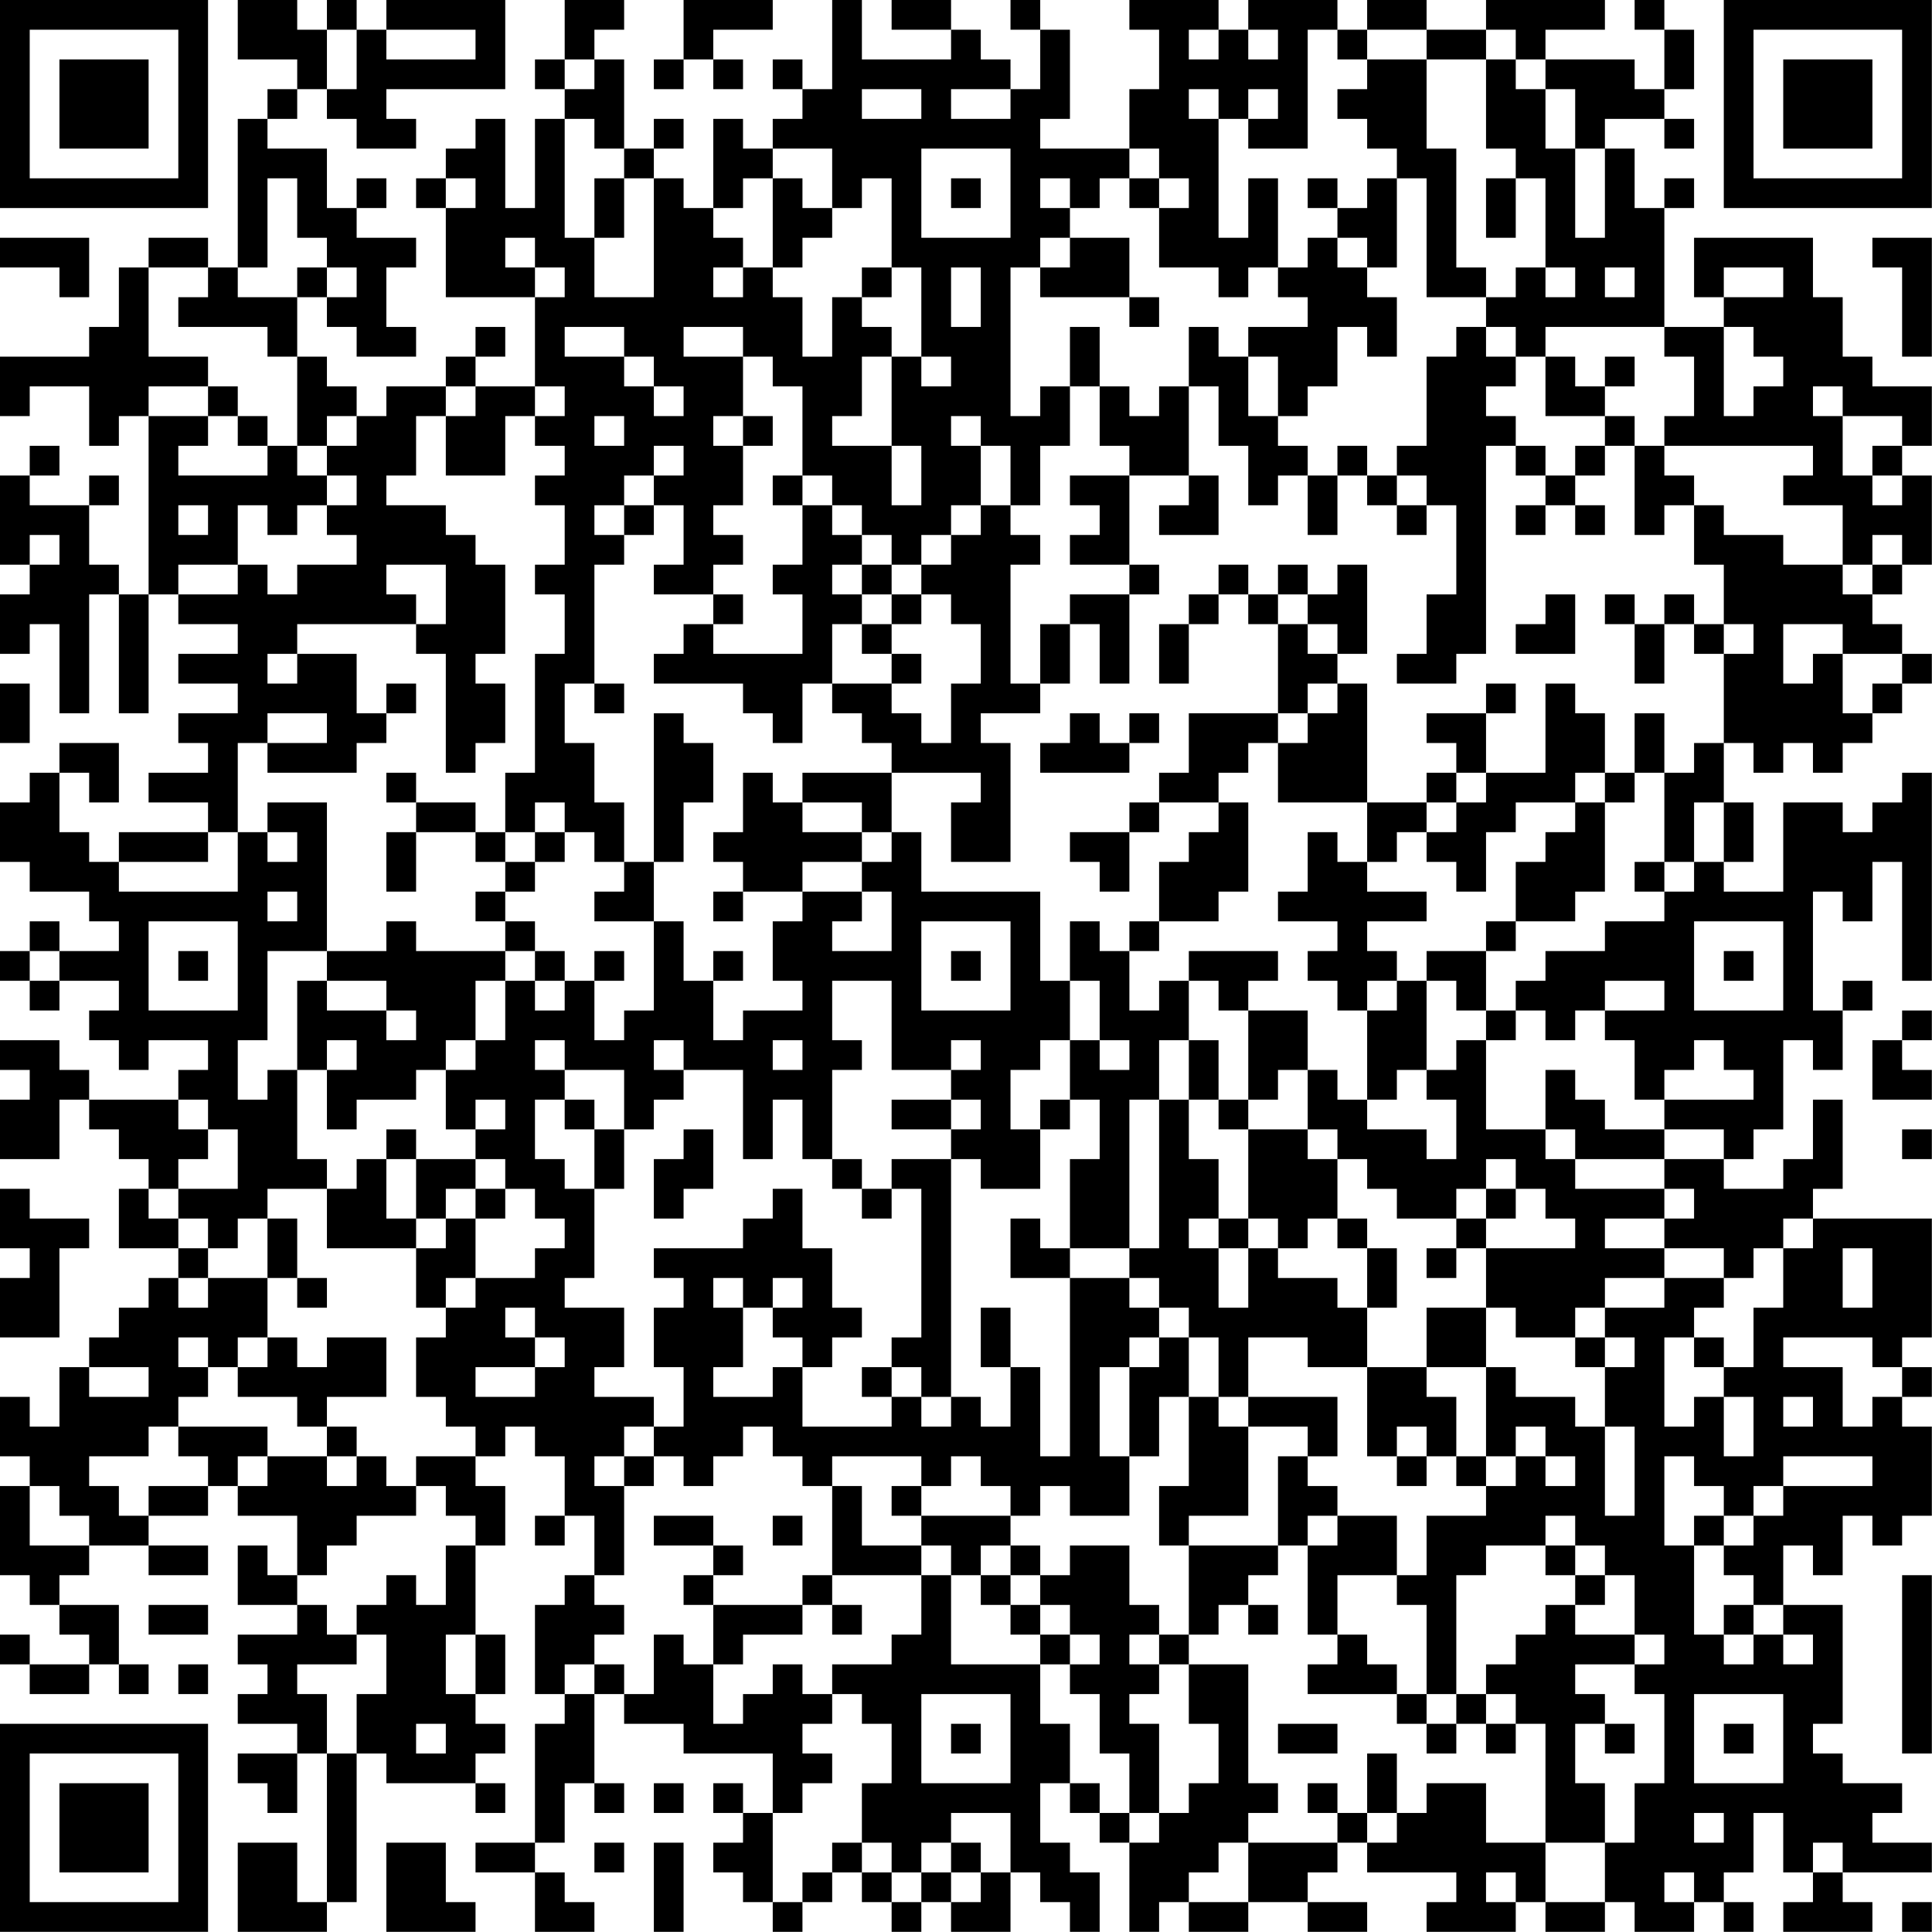 <?xml version="1.0" encoding="UTF-8"?>
<svg xmlns="http://www.w3.org/2000/svg" version="1.1" width="300" height="300" viewBox="0 0 300 300"><rect x="0" y="0" width="300" height="300" fill="#ffffff"/><g transform="scale(4.615)"><g transform="translate(0,0)"><path fill-rule="evenodd" d="M8 0L8 2L10 2L10 3L9 3L9 4L8 4L8 9L7 9L7 8L5 8L5 9L4 9L4 11L3 11L3 12L0 12L0 14L1 14L1 13L3 13L3 15L4 15L4 14L5 14L5 20L4 20L4 19L3 19L3 17L4 17L4 16L3 16L3 17L1 17L1 16L2 16L2 15L1 15L1 16L0 16L0 19L1 19L1 20L0 20L0 22L1 22L1 21L2 21L2 24L3 24L3 20L4 20L4 24L5 24L5 20L6 20L6 21L8 21L8 22L6 22L6 23L8 23L8 24L6 24L6 25L7 25L7 26L5 26L5 27L7 27L7 28L4 28L4 29L3 29L3 28L2 28L2 26L3 26L3 27L4 27L4 25L2 25L2 26L1 26L1 27L0 27L0 29L1 29L1 30L3 30L3 31L4 31L4 32L2 32L2 31L1 31L1 32L0 32L0 33L1 33L1 34L2 34L2 33L4 33L4 34L3 34L3 35L4 35L4 36L5 36L5 35L7 35L7 36L6 36L6 37L3 37L3 36L2 36L2 35L0 35L0 36L1 36L1 37L0 37L0 39L2 39L2 37L3 37L3 38L4 38L4 39L5 39L5 40L4 40L4 42L6 42L6 43L5 43L5 44L4 44L4 45L3 45L3 46L2 46L2 48L1 48L1 47L0 47L0 49L1 49L1 50L0 50L0 53L1 53L1 54L2 54L2 55L3 55L3 56L1 56L1 55L0 55L0 56L1 56L1 57L3 57L3 56L4 56L4 57L5 57L5 56L4 56L4 54L2 54L2 53L3 53L3 52L5 52L5 53L7 53L7 52L5 52L5 51L7 51L7 50L8 50L8 51L10 51L10 53L9 53L9 52L8 52L8 54L10 54L10 55L8 55L8 56L9 56L9 57L8 57L8 58L10 58L10 59L8 59L8 60L9 60L9 61L10 61L10 59L11 59L11 64L10 64L10 62L8 62L8 65L11 65L11 64L12 64L12 59L13 59L13 60L16 60L16 61L17 61L17 60L16 60L16 59L17 59L17 58L16 58L16 57L17 57L17 55L16 55L16 52L17 52L17 50L16 50L16 49L17 49L17 48L18 48L18 49L19 49L19 51L18 51L18 52L19 52L19 51L20 51L20 53L19 53L19 54L18 54L18 57L19 57L19 58L18 58L18 62L16 62L16 63L18 63L18 65L20 65L20 64L19 64L19 63L18 63L18 62L19 62L19 60L20 60L20 61L21 61L21 60L20 60L20 57L21 57L21 58L23 58L23 59L26 59L26 61L25 61L25 60L24 60L24 61L25 61L25 62L24 62L24 63L25 63L25 64L26 64L26 65L27 65L27 64L28 64L28 63L29 63L29 64L30 64L30 65L31 65L31 64L32 64L32 65L34 65L34 63L35 63L35 64L36 64L36 65L37 65L37 63L36 63L36 62L35 62L35 60L36 60L36 61L37 61L37 62L38 62L38 65L39 65L39 64L40 64L40 65L42 65L42 64L44 64L44 65L46 65L46 64L44 64L44 63L45 63L45 62L46 62L46 63L49 63L49 64L48 64L48 65L51 65L51 64L52 64L52 65L54 65L54 64L55 64L55 65L57 65L57 64L58 64L58 65L59 65L59 64L58 64L58 63L59 63L59 61L60 61L60 63L61 63L61 64L60 64L60 65L63 65L63 64L62 64L62 63L65 63L65 62L63 62L63 61L64 61L64 60L62 60L62 59L61 59L61 58L62 58L62 54L60 54L60 52L61 52L61 53L62 53L62 51L63 51L63 52L64 52L64 51L65 51L65 48L64 48L64 47L65 47L65 46L64 46L64 45L65 45L65 41L61 41L61 40L62 40L62 37L61 37L61 39L60 39L60 40L58 40L58 39L59 39L59 38L60 38L60 35L61 35L61 36L62 36L62 34L63 34L63 33L62 33L62 34L61 34L61 30L62 30L62 31L63 31L63 29L64 29L64 33L65 33L65 26L64 26L64 27L63 27L63 28L62 28L62 27L60 27L60 30L58 30L58 29L59 29L59 27L58 27L58 25L59 25L59 26L60 26L60 25L61 25L61 26L62 26L62 25L63 25L63 24L64 24L64 23L65 23L65 22L64 22L64 21L63 21L63 20L64 20L64 19L65 19L65 16L64 16L64 15L65 15L65 13L63 13L63 12L62 12L62 10L61 10L61 8L57 8L57 10L58 10L58 11L56 11L56 7L57 7L57 6L56 6L56 7L55 7L55 5L54 5L54 4L56 4L56 5L57 5L57 4L56 4L56 3L57 3L57 1L56 1L56 0L55 0L55 1L56 1L56 3L55 3L55 2L52 2L52 1L54 1L54 0L50 0L50 1L48 1L48 0L46 0L46 1L45 1L45 0L42 0L42 1L41 1L41 0L38 0L38 1L39 1L39 3L38 3L38 5L35 5L35 4L36 4L36 1L35 1L35 0L34 0L34 1L35 1L35 3L34 3L34 2L33 2L33 1L32 1L32 0L30 0L30 1L32 1L32 2L29 2L29 0L28 0L28 3L27 3L27 2L26 2L26 3L27 3L27 4L26 4L26 5L25 5L25 4L24 4L24 7L23 7L23 6L22 6L22 5L23 5L23 4L22 4L22 5L21 5L21 2L20 2L20 1L21 1L21 0L19 0L19 2L18 2L18 3L19 3L19 4L18 4L18 7L17 7L17 4L16 4L16 5L15 5L15 6L14 6L14 7L15 7L15 10L18 10L18 13L16 13L16 12L17 12L17 11L16 11L16 12L15 12L15 13L13 13L13 14L12 14L12 13L11 13L11 12L10 12L10 10L11 10L11 11L12 11L12 12L14 12L14 11L13 11L13 9L14 9L14 8L12 8L12 7L13 7L13 6L12 6L12 7L11 7L11 5L9 5L9 4L10 4L10 3L11 3L11 4L12 4L12 5L14 5L14 4L13 4L13 3L17 3L17 0L13 0L13 1L12 1L12 0L11 0L11 1L10 1L10 0ZM23 0L23 2L22 2L22 3L23 3L23 2L24 2L24 3L25 3L25 2L24 2L24 1L26 1L26 0ZM11 1L11 3L12 3L12 1ZM13 1L13 2L16 2L16 1ZM40 1L40 2L41 2L41 1ZM42 1L42 2L43 2L43 1ZM44 1L44 5L42 5L42 4L43 4L43 3L42 3L42 4L41 4L41 3L40 3L40 4L41 4L41 8L42 8L42 6L43 6L43 9L42 9L42 10L41 10L41 9L39 9L39 7L40 7L40 6L39 6L39 5L38 5L38 6L37 6L37 7L36 7L36 6L35 6L35 7L36 7L36 8L35 8L35 9L34 9L34 14L35 14L35 13L36 13L36 15L35 15L35 17L34 17L34 15L33 15L33 14L32 14L32 15L33 15L33 17L32 17L32 18L31 18L31 19L30 19L30 18L29 18L29 17L28 17L28 16L27 16L27 13L26 13L26 12L25 12L25 11L23 11L23 12L25 12L25 14L24 14L24 15L25 15L25 17L24 17L24 18L25 18L25 19L24 19L24 20L22 20L22 19L23 19L23 17L22 17L22 16L23 16L23 15L22 15L22 16L21 16L21 17L20 17L20 18L21 18L21 19L20 19L20 23L19 23L19 25L20 25L20 27L21 27L21 29L20 29L20 28L19 28L19 27L18 27L18 28L17 28L17 26L18 26L18 22L19 22L19 20L18 20L18 19L19 19L19 17L18 17L18 16L19 16L19 15L18 15L18 14L19 14L19 13L18 13L18 14L17 14L17 16L15 16L15 14L16 14L16 13L15 13L15 14L14 14L14 16L13 16L13 17L15 17L15 18L16 18L16 19L17 19L17 22L16 22L16 23L17 23L17 25L16 25L16 26L15 26L15 22L14 22L14 21L15 21L15 19L13 19L13 20L14 20L14 21L10 21L10 22L9 22L9 23L10 23L10 22L12 22L12 24L13 24L13 25L12 25L12 26L9 26L9 25L11 25L11 24L9 24L9 25L8 25L8 28L7 28L7 29L4 29L4 30L8 30L8 28L9 28L9 29L10 29L10 28L9 28L9 27L11 27L11 32L9 32L9 35L8 35L8 37L9 37L9 36L10 36L10 39L11 39L11 40L9 40L9 41L8 41L8 42L7 42L7 41L6 41L6 40L8 40L8 38L7 38L7 37L6 37L6 38L7 38L7 39L6 39L6 40L5 40L5 41L6 41L6 42L7 42L7 43L6 43L6 44L7 44L7 43L9 43L9 45L8 45L8 46L7 46L7 45L6 45L6 46L7 46L7 47L6 47L6 48L5 48L5 49L3 49L3 50L4 50L4 51L5 51L5 50L7 50L7 49L6 49L6 48L9 48L9 49L8 49L8 50L9 50L9 49L11 49L11 50L12 50L12 49L13 49L13 50L14 50L14 51L12 51L12 52L11 52L11 53L10 53L10 54L11 54L11 55L12 55L12 56L10 56L10 57L11 57L11 59L12 59L12 57L13 57L13 55L12 55L12 54L13 54L13 53L14 53L14 54L15 54L15 52L16 52L16 51L15 51L15 50L14 50L14 49L16 49L16 48L15 48L15 47L14 47L14 45L15 45L15 44L16 44L16 43L18 43L18 42L19 42L19 41L18 41L18 40L17 40L17 39L16 39L16 38L17 38L17 37L16 37L16 38L15 38L15 36L16 36L16 35L17 35L17 33L18 33L18 34L19 34L19 33L20 33L20 35L21 35L21 34L22 34L22 31L23 31L23 33L24 33L24 35L25 35L25 34L27 34L27 33L26 33L26 31L27 31L27 30L29 30L29 31L28 31L28 32L30 32L30 30L29 30L29 29L30 29L30 28L31 28L31 30L35 30L35 33L36 33L36 35L35 35L35 36L34 36L34 38L35 38L35 40L33 40L33 39L32 39L32 38L33 38L33 37L32 37L32 36L33 36L33 35L32 35L32 36L30 36L30 33L28 33L28 35L29 35L29 36L28 36L28 39L27 39L27 37L26 37L26 39L25 39L25 36L23 36L23 35L22 35L22 36L23 36L23 37L22 37L22 38L21 38L21 36L19 36L19 35L18 35L18 36L19 36L19 37L18 37L18 39L19 39L19 40L20 40L20 43L19 43L19 44L21 44L21 46L20 46L20 47L22 47L22 48L21 48L21 49L20 49L20 50L21 50L21 53L20 53L20 54L21 54L21 55L20 55L20 56L19 56L19 57L20 57L20 56L21 56L21 57L22 57L22 55L23 55L23 56L24 56L24 58L25 58L25 57L26 57L26 56L27 56L27 57L28 57L28 58L27 58L27 59L28 59L28 60L27 60L27 61L26 61L26 64L27 64L27 63L28 63L28 62L29 62L29 63L30 63L30 64L31 64L31 63L32 63L32 64L33 64L33 63L34 63L34 61L32 61L32 62L31 62L31 63L30 63L30 62L29 62L29 60L30 60L30 58L29 58L29 57L28 57L28 56L30 56L30 55L31 55L31 53L32 53L32 56L35 56L35 58L36 58L36 60L37 60L37 61L38 61L38 62L39 62L39 61L40 61L40 60L41 60L41 58L40 58L40 56L42 56L42 60L43 60L43 61L42 61L42 62L41 62L41 63L40 63L40 64L42 64L42 62L45 62L45 61L46 61L46 62L47 62L47 61L48 61L48 60L50 60L50 62L52 62L52 64L54 64L54 62L55 62L55 60L56 60L56 57L55 57L55 56L56 56L56 55L55 55L55 53L54 53L54 52L53 52L53 51L52 51L52 52L50 52L50 53L49 53L49 57L48 57L48 54L47 54L47 53L48 53L48 51L50 51L50 50L51 50L51 49L52 49L52 50L53 50L53 49L52 49L52 48L51 48L51 49L50 49L50 46L51 46L51 47L53 47L53 48L54 48L54 51L55 51L55 48L54 48L54 46L55 46L55 45L54 45L54 44L56 44L56 43L58 43L58 44L57 44L57 45L56 45L56 48L57 48L57 47L58 47L58 49L59 49L59 47L58 47L58 46L59 46L59 44L60 44L60 42L61 42L61 41L60 41L60 42L59 42L59 43L58 43L58 42L56 42L56 41L57 41L57 40L56 40L56 39L58 39L58 38L56 38L56 37L59 37L59 36L58 36L58 35L57 35L57 36L56 36L56 37L55 37L55 35L54 35L54 34L56 34L56 33L54 33L54 34L53 34L53 35L52 35L52 34L51 34L51 33L52 33L52 32L54 32L54 31L56 31L56 30L57 30L57 29L58 29L58 27L57 27L57 29L56 29L56 26L57 26L57 25L58 25L58 22L59 22L59 21L58 21L58 19L57 19L57 17L58 17L58 18L60 18L60 19L62 19L62 20L63 20L63 19L64 19L64 18L63 18L63 19L62 19L62 17L60 17L60 16L61 16L61 15L56 15L56 14L57 14L57 12L56 12L56 11L52 11L52 12L51 12L51 11L50 11L50 10L51 10L51 9L52 9L52 10L53 10L53 9L52 9L52 6L51 6L51 5L50 5L50 2L51 2L51 3L52 3L52 5L53 5L53 8L54 8L54 5L53 5L53 3L52 3L52 2L51 2L51 1L50 1L50 2L48 2L48 1L46 1L46 2L45 2L45 1ZM19 2L19 3L20 3L20 2ZM46 2L46 3L45 3L45 4L46 4L46 5L47 5L47 6L46 6L46 7L45 7L45 6L44 6L44 7L45 7L45 8L44 8L44 9L43 9L43 10L44 10L44 11L42 11L42 12L41 12L41 11L40 11L40 13L39 13L39 14L38 14L38 13L37 13L37 11L36 11L36 13L37 13L37 15L38 15L38 16L36 16L36 17L37 17L37 18L36 18L36 19L38 19L38 20L36 20L36 21L35 21L35 23L34 23L34 19L35 19L35 18L34 18L34 17L33 17L33 18L32 18L32 19L31 19L31 20L30 20L30 19L29 19L29 18L28 18L28 17L27 17L27 16L26 16L26 17L27 17L27 19L26 19L26 20L27 20L27 22L24 22L24 21L25 21L25 20L24 20L24 21L23 21L23 22L22 22L22 23L25 23L25 24L26 24L26 25L27 25L27 23L28 23L28 24L29 24L29 25L30 25L30 26L27 26L27 27L26 27L26 26L25 26L25 28L24 28L24 29L25 29L25 30L24 30L24 31L25 31L25 30L27 30L27 29L29 29L29 28L30 28L30 26L33 26L33 27L32 27L32 29L34 29L34 25L33 25L33 24L35 24L35 23L36 23L36 21L37 21L37 23L38 23L38 20L39 20L39 19L38 19L38 16L40 16L40 17L39 17L39 18L41 18L41 16L40 16L40 13L41 13L41 15L42 15L42 17L43 17L43 16L44 16L44 18L45 18L45 16L46 16L46 17L47 17L47 18L48 18L48 17L49 17L49 20L48 20L48 22L47 22L47 23L49 23L49 22L50 22L50 15L51 15L51 16L52 16L52 17L51 17L51 18L52 18L52 17L53 17L53 18L54 18L54 17L53 17L53 16L54 16L54 15L55 15L55 18L56 18L56 17L57 17L57 16L56 16L56 15L55 15L55 14L54 14L54 13L55 13L55 12L54 12L54 13L53 13L53 12L52 12L52 14L54 14L54 15L53 15L53 16L52 16L52 15L51 15L51 14L50 14L50 13L51 13L51 12L50 12L50 11L49 11L49 12L48 12L48 15L47 15L47 16L46 16L46 15L45 15L45 16L44 16L44 15L43 15L43 14L44 14L44 13L45 13L45 11L46 11L46 12L47 12L47 10L46 10L46 9L47 9L47 6L48 6L48 10L50 10L50 9L49 9L49 5L48 5L48 2ZM29 3L29 4L31 4L31 3ZM32 3L32 4L34 4L34 3ZM19 4L19 8L20 8L20 10L22 10L22 6L21 6L21 5L20 5L20 4ZM26 5L26 6L25 6L25 7L24 7L24 8L25 8L25 9L24 9L24 10L25 10L25 9L26 9L26 10L27 10L27 12L28 12L28 10L29 10L29 11L30 11L30 12L29 12L29 14L28 14L28 15L30 15L30 17L31 17L31 15L30 15L30 12L31 12L31 13L32 13L32 12L31 12L31 9L30 9L30 6L29 6L29 7L28 7L28 5ZM31 5L31 8L34 8L34 5ZM9 6L9 9L8 9L8 10L10 10L10 9L11 9L11 10L12 10L12 9L11 9L11 8L10 8L10 6ZM15 6L15 7L16 7L16 6ZM20 6L20 8L21 8L21 6ZM26 6L26 9L27 9L27 8L28 8L28 7L27 7L27 6ZM32 6L32 7L33 7L33 6ZM38 6L38 7L39 7L39 6ZM50 6L50 8L51 8L51 6ZM0 8L0 9L2 9L2 10L3 10L3 8ZM17 8L17 9L18 9L18 10L19 10L19 9L18 9L18 8ZM36 8L36 9L35 9L35 10L38 10L38 11L39 11L39 10L38 10L38 8ZM45 8L45 9L46 9L46 8ZM63 8L63 9L64 9L64 12L65 12L65 8ZM5 9L5 12L7 12L7 13L5 13L5 14L7 14L7 15L6 15L6 16L9 16L9 15L10 15L10 16L11 16L11 17L10 17L10 18L9 18L9 17L8 17L8 19L6 19L6 20L8 20L8 19L9 19L9 20L10 20L10 19L12 19L12 18L11 18L11 17L12 17L12 16L11 16L11 15L12 15L12 14L11 14L11 15L10 15L10 12L9 12L9 11L6 11L6 10L7 10L7 9ZM29 9L29 10L30 10L30 9ZM32 9L32 11L33 11L33 9ZM54 9L54 10L55 10L55 9ZM58 9L58 10L60 10L60 9ZM19 11L19 12L21 12L21 13L22 13L22 14L23 14L23 13L22 13L22 12L21 12L21 11ZM58 11L58 14L59 14L59 13L60 13L60 12L59 12L59 11ZM42 12L42 14L43 14L43 12ZM7 13L7 14L8 14L8 15L9 15L9 14L8 14L8 13ZM61 13L61 14L62 14L62 16L63 16L63 17L64 17L64 16L63 16L63 15L64 15L64 14L62 14L62 13ZM20 14L20 15L21 15L21 14ZM25 14L25 15L26 15L26 14ZM47 16L47 17L48 17L48 16ZM6 17L6 18L7 18L7 17ZM21 17L21 18L22 18L22 17ZM1 18L1 19L2 19L2 18ZM28 19L28 20L29 20L29 21L28 21L28 23L30 23L30 24L31 24L31 25L32 25L32 23L33 23L33 21L32 21L32 20L31 20L31 21L30 21L30 20L29 20L29 19ZM41 19L41 20L40 20L40 21L39 21L39 23L40 23L40 21L41 21L41 20L42 20L42 21L43 21L43 24L40 24L40 26L39 26L39 27L38 27L38 28L36 28L36 29L37 29L37 30L38 30L38 28L39 28L39 27L41 27L41 28L40 28L40 29L39 29L39 31L38 31L38 32L37 32L37 31L36 31L36 33L37 33L37 35L36 35L36 37L35 37L35 38L36 38L36 37L37 37L37 39L36 39L36 42L35 42L35 41L34 41L34 43L36 43L36 49L35 49L35 46L34 46L34 44L33 44L33 46L34 46L34 48L33 48L33 47L32 47L32 39L30 39L30 40L29 40L29 39L28 39L28 40L29 40L29 41L30 41L30 40L31 40L31 45L30 45L30 46L29 46L29 47L30 47L30 48L27 48L27 46L28 46L28 45L29 45L29 44L28 44L28 42L27 42L27 40L26 40L26 41L25 41L25 42L22 42L22 43L23 43L23 44L22 44L22 46L23 46L23 48L22 48L22 49L21 49L21 50L22 50L22 49L23 49L23 50L24 50L24 49L25 49L25 48L26 48L26 49L27 49L27 50L28 50L28 53L27 53L27 54L24 54L24 53L25 53L25 52L24 52L24 51L22 51L22 52L24 52L24 53L23 53L23 54L24 54L24 56L25 56L25 55L27 55L27 54L28 54L28 55L29 55L29 54L28 54L28 53L31 53L31 52L32 52L32 53L33 53L33 54L34 54L34 55L35 55L35 56L36 56L36 57L37 57L37 59L38 59L38 61L39 61L39 58L38 58L38 57L39 57L39 56L40 56L40 55L41 55L41 54L42 54L42 55L43 55L43 54L42 54L42 53L43 53L43 52L44 52L44 55L45 55L45 56L44 56L44 57L47 57L47 58L48 58L48 59L49 59L49 58L50 58L50 59L51 59L51 58L52 58L52 62L54 62L54 60L53 60L53 58L54 58L54 59L55 59L55 58L54 58L54 57L53 57L53 56L55 56L55 55L53 55L53 54L54 54L54 53L53 53L53 52L52 52L52 53L53 53L53 54L52 54L52 55L51 55L51 56L50 56L50 57L49 57L49 58L48 58L48 57L47 57L47 56L46 56L46 55L45 55L45 53L47 53L47 51L45 51L45 50L44 50L44 49L45 49L45 47L42 47L42 45L44 45L44 46L46 46L46 49L47 49L47 50L48 50L48 49L49 49L49 50L50 50L50 49L49 49L49 47L48 47L48 46L50 46L50 44L51 44L51 45L53 45L53 46L54 46L54 45L53 45L53 44L54 44L54 43L56 43L56 42L54 42L54 41L56 41L56 40L53 40L53 39L56 39L56 38L54 38L54 37L53 37L53 36L52 36L52 38L50 38L50 35L51 35L51 34L50 34L50 32L51 32L51 31L53 31L53 30L54 30L54 27L55 27L55 26L56 26L56 24L55 24L55 26L54 26L54 24L53 24L53 23L52 23L52 26L50 26L50 24L51 24L51 23L50 23L50 24L48 24L48 25L49 25L49 26L48 26L48 27L46 27L46 23L45 23L45 22L46 22L46 19L45 19L45 20L44 20L44 19L43 19L43 20L42 20L42 19ZM43 20L43 21L44 21L44 22L45 22L45 21L44 21L44 20ZM52 20L52 21L51 21L51 22L53 22L53 20ZM54 20L54 21L55 21L55 23L56 23L56 21L57 21L57 22L58 22L58 21L57 21L57 20L56 20L56 21L55 21L55 20ZM29 21L29 22L30 22L30 23L31 23L31 22L30 22L30 21ZM60 21L60 23L61 23L61 22L62 22L62 24L63 24L63 23L64 23L64 22L62 22L62 21ZM0 23L0 25L1 25L1 23ZM13 23L13 24L14 24L14 23ZM20 23L20 24L21 24L21 23ZM44 23L44 24L43 24L43 25L42 25L42 26L41 26L41 27L42 27L42 30L41 30L41 31L39 31L39 32L38 32L38 34L39 34L39 33L40 33L40 35L39 35L39 37L38 37L38 42L36 42L36 43L38 43L38 44L39 44L39 45L38 45L38 46L37 46L37 49L38 49L38 51L36 51L36 50L35 50L35 51L34 51L34 50L33 50L33 49L32 49L32 50L31 50L31 49L28 49L28 50L29 50L29 52L31 52L31 51L34 51L34 52L33 52L33 53L34 53L34 54L35 54L35 55L36 55L36 56L37 56L37 55L36 55L36 54L35 54L35 53L36 53L36 52L38 52L38 54L39 54L39 55L38 55L38 56L39 56L39 55L40 55L40 52L43 52L43 49L44 49L44 48L42 48L42 47L41 47L41 45L40 45L40 44L39 44L39 43L38 43L38 42L39 42L39 37L40 37L40 39L41 39L41 41L40 41L40 42L41 42L41 44L42 44L42 42L43 42L43 43L45 43L45 44L46 44L46 46L48 46L48 44L50 44L50 42L53 42L53 41L52 41L52 40L51 40L51 39L50 39L50 40L49 40L49 41L47 41L47 40L46 40L46 39L45 39L45 38L44 38L44 36L45 36L45 37L46 37L46 38L48 38L48 39L49 39L49 37L48 37L48 36L49 36L49 35L50 35L50 34L49 34L49 33L48 33L48 32L50 32L50 31L51 31L51 29L52 29L52 28L53 28L53 27L54 27L54 26L53 26L53 27L51 27L51 28L50 28L50 30L49 30L49 29L48 29L48 28L49 28L49 27L50 27L50 26L49 26L49 27L48 27L48 28L47 28L47 29L46 29L46 27L43 27L43 25L44 25L44 24L45 24L45 23ZM22 24L22 29L21 29L21 30L20 30L20 31L22 31L22 29L23 29L23 27L24 27L24 25L23 25L23 24ZM36 24L36 25L35 25L35 26L38 26L38 25L39 25L39 24L38 24L38 25L37 25L37 24ZM13 26L13 27L14 27L14 28L13 28L13 30L14 30L14 28L16 28L16 29L17 29L17 30L16 30L16 31L17 31L17 32L14 32L14 31L13 31L13 32L11 32L11 33L10 33L10 36L11 36L11 38L12 38L12 37L14 37L14 36L15 36L15 35L16 35L16 33L17 33L17 32L18 32L18 33L19 33L19 32L18 32L18 31L17 31L17 30L18 30L18 29L19 29L19 28L18 28L18 29L17 29L17 28L16 28L16 27L14 27L14 26ZM27 27L27 28L29 28L29 27ZM44 28L44 30L43 30L43 31L45 31L45 32L44 32L44 33L45 33L45 34L46 34L46 37L47 37L47 36L48 36L48 33L47 33L47 32L46 32L46 31L48 31L48 30L46 30L46 29L45 29L45 28ZM55 29L55 30L56 30L56 29ZM9 30L9 31L10 31L10 30ZM5 31L5 34L8 34L8 31ZM31 31L31 34L34 34L34 31ZM57 31L57 34L60 34L60 31ZM1 32L1 33L2 33L2 32ZM6 32L6 33L7 33L7 32ZM20 32L20 33L21 33L21 32ZM24 32L24 33L25 33L25 32ZM32 32L32 33L33 33L33 32ZM40 32L40 33L41 33L41 34L42 34L42 37L41 37L41 35L40 35L40 37L41 37L41 38L42 38L42 41L41 41L41 42L42 42L42 41L43 41L43 42L44 42L44 41L45 41L45 42L46 42L46 44L47 44L47 42L46 42L46 41L45 41L45 39L44 39L44 38L42 38L42 37L43 37L43 36L44 36L44 34L42 34L42 33L43 33L43 32ZM58 32L58 33L59 33L59 32ZM11 33L11 34L13 34L13 35L14 35L14 34L13 34L13 33ZM46 33L46 34L47 34L47 33ZM64 34L64 35L63 35L63 37L65 37L65 36L64 36L64 35L65 35L65 34ZM11 35L11 36L12 36L12 35ZM26 35L26 36L27 36L27 35ZM37 35L37 36L38 36L38 35ZM19 37L19 38L20 38L20 40L21 40L21 38L20 38L20 37ZM30 37L30 38L32 38L32 37ZM13 38L13 39L12 39L12 40L11 40L11 42L14 42L14 44L15 44L15 43L16 43L16 41L17 41L17 40L16 40L16 39L14 39L14 38ZM23 38L23 39L22 39L22 41L23 41L23 40L24 40L24 38ZM52 38L52 39L53 39L53 38ZM64 38L64 39L65 39L65 38ZM13 39L13 41L14 41L14 42L15 42L15 41L16 41L16 40L15 40L15 41L14 41L14 39ZM0 40L0 42L1 42L1 43L0 43L0 45L2 45L2 42L3 42L3 41L1 41L1 40ZM50 40L50 41L49 41L49 42L48 42L48 43L49 43L49 42L50 42L50 41L51 41L51 40ZM9 41L9 43L10 43L10 44L11 44L11 43L10 43L10 41ZM62 42L62 44L63 44L63 42ZM24 43L24 44L25 44L25 46L24 46L24 47L26 47L26 46L27 46L27 45L26 45L26 44L27 44L27 43L26 43L26 44L25 44L25 43ZM17 44L17 45L18 45L18 46L16 46L16 47L18 47L18 46L19 46L19 45L18 45L18 44ZM9 45L9 46L8 46L8 47L10 47L10 48L11 48L11 49L12 49L12 48L11 48L11 47L13 47L13 45L11 45L11 46L10 46L10 45ZM39 45L39 46L38 46L38 49L39 49L39 47L40 47L40 50L39 50L39 52L40 52L40 51L42 51L42 48L41 48L41 47L40 47L40 45ZM57 45L57 46L58 46L58 45ZM60 45L60 46L62 46L62 48L63 48L63 47L64 47L64 46L63 46L63 45ZM3 46L3 47L5 47L5 46ZM30 46L30 47L31 47L31 48L32 48L32 47L31 47L31 46ZM60 47L60 48L61 48L61 47ZM47 48L47 49L48 49L48 48ZM56 49L56 52L57 52L57 55L58 55L58 56L59 56L59 55L60 55L60 56L61 56L61 55L60 55L60 54L59 54L59 53L58 53L58 52L59 52L59 51L60 51L60 50L63 50L63 49L60 49L60 50L59 50L59 51L58 51L58 50L57 50L57 49ZM1 50L1 52L3 52L3 51L2 51L2 50ZM30 50L30 51L31 51L31 50ZM26 51L26 52L27 52L27 51ZM44 51L44 52L45 52L45 51ZM57 51L57 52L58 52L58 51ZM34 52L34 53L35 53L35 52ZM64 53L64 59L65 59L65 53ZM5 54L5 55L7 55L7 54ZM58 54L58 55L59 55L59 54ZM15 55L15 57L16 57L16 55ZM6 56L6 57L7 57L7 56ZM31 57L31 60L34 60L34 57ZM50 57L50 58L51 58L51 57ZM57 57L57 60L60 60L60 57ZM14 58L14 59L15 59L15 58ZM32 58L32 59L33 59L33 58ZM43 58L43 59L45 59L45 58ZM58 58L58 59L59 59L59 58ZM46 59L46 61L47 61L47 59ZM22 60L22 61L23 61L23 60ZM44 60L44 61L45 61L45 60ZM57 61L57 62L58 62L58 61ZM13 62L13 65L16 65L16 64L15 64L15 62ZM20 62L20 63L21 63L21 62ZM22 62L22 65L23 65L23 62ZM32 62L32 63L33 63L33 62ZM61 62L61 63L62 63L62 62ZM50 63L50 64L51 64L51 63ZM56 63L56 64L57 64L57 63ZM64 64L64 65L65 65L65 64ZM0 0L0 7L7 7L7 0ZM1 1L1 6L6 6L6 1ZM2 2L2 5L5 5L5 2ZM58 0L58 7L65 7L65 0ZM59 1L59 6L64 6L64 1ZM60 2L60 5L63 5L63 2ZM0 58L0 65L7 65L7 58ZM1 59L1 64L6 64L6 59ZM2 60L2 63L5 63L5 60Z" fill="#000000"/></g></g></svg>
